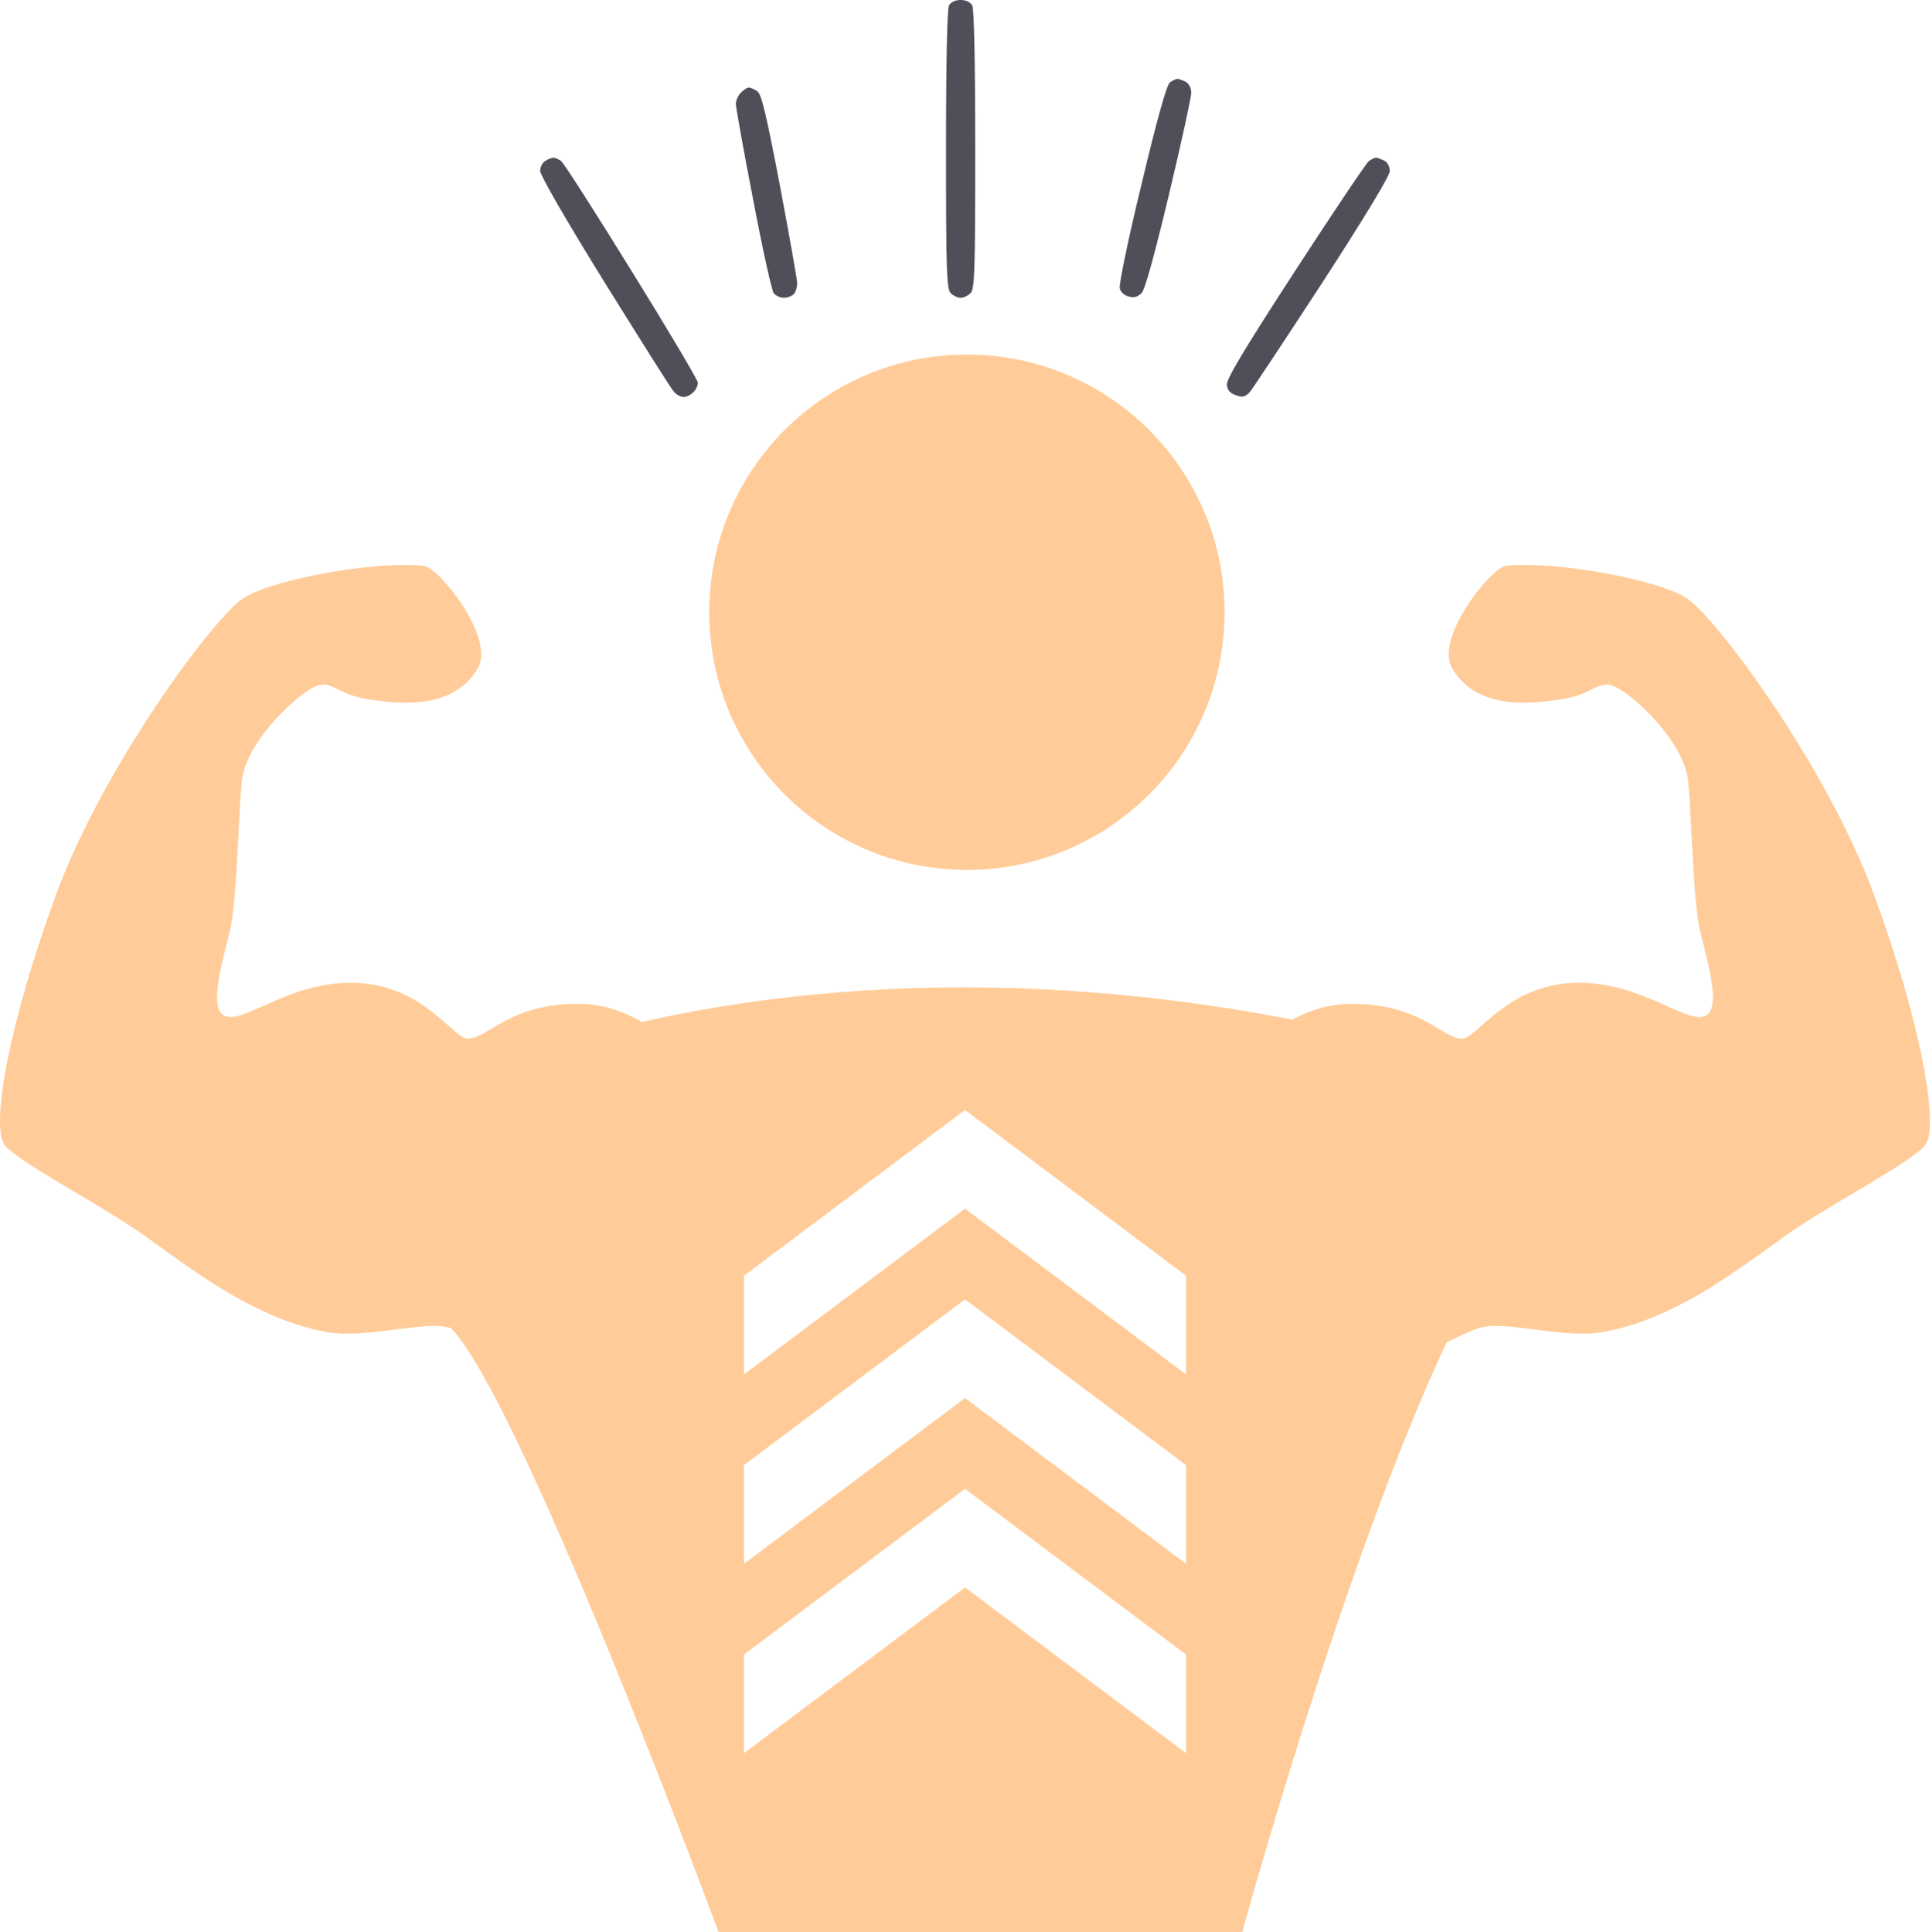 <?xml version="1.0" encoding="UTF-8" standalone="no"?>
<svg
   viewBox="796.989 32.567 511.545 512.226"
   width="511.545"
   height="512.226"
   version="1.1"
   id="svg3"
   sodipodi:docname="Workspace.svg"
   xml:space="preserve"
   inkscape:export-filename="FID_Remote Interactions.esp_0x00180A.svg"
   inkscape:export-xdpi="96"
   inkscape:export-ydpi="96"
   inkscape:version="1.3.2 (091e20e, 2023-11-25, custom)"
   xmlns:inkscape="http://www.inkscape.org/namespaces/inkscape"
   xmlns:sodipodi="http://sodipodi.sourceforge.net/DTD/sodipodi-0.dtd"
   xmlns="http://www.w3.org/2000/svg"
   xmlns:svg="http://www.w3.org/2000/svg"><defs
     id="defs3" /><sodipodi:namedview
     id="namedview3"
     pagecolor="#b6b6b6"
     bordercolor="#000000"
     borderopacity="0.25"
     inkscape:showpageshadow="2"
     inkscape:pageopacity="0.0"
     inkscape:pagecheckerboard="0"
     inkscape:deskcolor="#818181"
     inkscape:zoom="0.25"
     inkscape:cx="26"
     inkscape:cy="702"
     inkscape:window-width="1920"
     inkscape:window-height="1017"
     inkscape:window-x="-8"
     inkscape:window-y="-8"
     inkscape:window-maximized="1"
     inkscape:current-layer="g5" /><style
     id="style1-1">
.MsftOfcThm_Accent2_Fill_v2 {
 fill:#E97132; 
}
</style><path
     id="path1-61"
     style="fill:#ffcc99;fill-opacity:1;stroke-width:2.705"
     d="m 1053.268,126.555 c -37.724,1.1e-4 -68.305,30.58 -68.305,68.305 10e-5,37.724 30.58,68.308 68.305,68.309 37.724,-1.2e-4 68.305,-30.584 68.305,-68.309 -1e-4,-37.724 -30.58,-68.305 -68.305,-68.305 z m -149.477,55.773 c -14.04,0.114 -35.61,4.467 -42.309,8.799 -7.655,4.95 -36.949,44.172 -49.582,78.445 -12.632,34.273 -17.583,62.244 -13.525,66.734 4.058,4.49 21.775,13.794 33.461,21.477 11.686,7.682 30.621,24.346 52.262,27.971 9.414,1.569 23.723,-2.542 30.566,-1.541 0.61,0.089 1.275,0.268 1.965,0.484 19.172,20.353 70.986,160.549 70.986,160.549 h 138.504 c 0,0 26.921,-98.517 54.299,-156.836 4.095,-1.979 7.758,-3.805 10.439,-4.197 6.844,-1.001 21.153,3.11 30.566,1.541 21.64,-3.625 40.576,-20.288 52.262,-27.971 11.686,-7.682 29.403,-16.986 33.461,-21.477 4.058,-4.49 -0.893,-32.462 -13.525,-66.734 -12.633,-34.273 -41.927,-73.495 -49.582,-78.445 -7.655,-4.95 -34.734,-9.929 -47.799,-8.576 -4.139,0.433 -18.935,19.152 -14.418,27.051 6.465,11.28 20.909,9.63 29.484,8.277 8.575,-1.353 9.441,-5.897 14.851,-2.705 5.41,3.192 17.42,14.742 18.312,24.67 0.893,9.927 1.3,31.974 3.166,39.656 1.867,7.682 5.409,19.504 1.838,22.074 -4.761,3.327 -16.527,-8.494 -33.947,-8.494 -18.935,0 -27.05,14.822 -30.973,14.822 -5.41,0 -10.821,-9.223 -29.215,-9.223 -5.991,0 -11.268,1.723 -15.811,4.176 -56.569,-10.983 -116.483,-11.999 -172.387,0.629 -4.786,-2.793 -10.462,-4.805 -16.961,-4.805 -18.394,0 -23.805,9.223 -29.215,9.223 -3.922,0 -12.037,-14.822 -30.973,-14.822 -17.42,0 -29.186,11.821 -33.947,8.494 -3.571,-2.57 -0.029,-14.392 1.838,-22.074 1.866,-7.682 2.273,-29.729 3.166,-39.656 0.893,-9.927 12.902,-21.478 18.312,-24.67 5.41,-3.192 6.277,1.353 14.852,2.705 8.575,1.353 23.019,3.003 29.484,-8.277 4.517,-7.899 -10.279,-26.618 -14.418,-27.051 -1.633,-0.169 -3.484,-0.239 -5.49,-0.223 z m 148.971,144.488 58.576,43.932 v 26.15 l -58.576,-43.932 -58.578,43.932 v -26.15 z m 0,50.209 58.576,43.932 v 26.15 l -58.576,-43.932 -58.578,43.932 v -26.15 z m 0,50.209 58.576,43.932 V 497.317 l -58.576,-43.932 -58.578,43.932 v -26.15 z" /><path
     id="path-5-5"
     d="m 1051.602,32.567 c -1.471,0 -2.554,0.541 -3.095,1.47 -0.464,1.006 -0.774,14.393 -0.774,38.304 0,32.347 0.155,36.833 1.237,37.918 0.62,0.697 1.858,1.239 2.632,1.239 0.773,0 2.012,-0.542 2.63,-1.239 1.085,-1.085 1.238,-5.571 1.238,-37.918 0,-23.912 -0.309,-37.298 -0.773,-38.304 -0.542,-0.929 -1.625,-1.47 -3.095,-1.47 z m 57.496,20.893 c -0.388,0 -1.317,0.464 -2.013,0.928 -0.851,0.697 -3.249,9.054 -7.506,26.929 -3.482,14.239 -6.035,26.697 -5.803,27.626 0.232,1.082 1.237,1.933 2.397,2.243 1.394,0.387 2.4,0.077 3.405,-0.928 0.929,-1.006 3.328,-9.751 7.275,-26.233 3.25,-13.619 5.88,-25.692 5.88,-26.853 0,-1.315 -0.618,-2.398 -1.47,-2.94 -0.851,-0.387 -1.857,-0.773 -2.166,-0.773 z m -113.598,2.321 c -0.543,0 -1.471,0.619 -2.168,1.393 -0.773,0.775 -1.315,2.09 -1.315,2.941 0,0.773 2.012,12.149 4.565,25.227 2.477,13.078 4.953,24.298 5.495,24.995 0.542,0.619 1.702,1.161 2.631,1.161 0.928,0 2.088,-0.388 2.631,-0.929 0.542,-0.542 0.928,-1.779 0.928,-2.941 0,-1.082 -2.089,-12.69 -4.565,-25.845 -3.56,-18.65 -4.875,-24.221 -5.959,-24.994 -0.774,-0.542 -1.78,-1.007 -2.243,-1.007 z m -51.77,18.572 c -0.464,0 -1.47,0.387 -2.167,0.852 -0.774,0.386 -1.394,1.624 -1.394,2.709 0,1.082 6.888,13.076 17.102,29.559 9.441,15.167 17.643,28.246 18.34,28.941 0.619,0.773 1.78,1.393 2.554,1.393 0.774,0 1.935,-0.541 2.553,-1.237 0.697,-0.619 1.238,-1.78 1.238,-2.553 0,-0.697 -7.893,-14.007 -17.488,-29.483 -9.596,-15.555 -18.032,-28.71 -18.727,-29.251 -0.619,-0.464 -1.625,-0.928 -2.012,-0.928 z m 217.987,0 c -0.388,0 -1.238,0.464 -1.934,0.928 -0.696,0.542 -9.518,13.697 -19.578,29.174 -13.851,21.357 -18.184,28.631 -18.03,30.179 0.155,1.394 0.929,2.244 2.4,2.709 1.703,0.619 2.398,0.464 3.559,-0.697 0.774,-0.851 9.441,-14.006 19.347,-29.173 11.375,-17.566 17.874,-28.322 17.874,-29.559 0,-1.162 -0.619,-2.323 -1.47,-2.786 -0.852,-0.388 -1.858,-0.774 -2.167,-0.774 z"
     style="display:inline;fill:#4f4f5a;fill-opacity:1;stroke-width:1.108" /></svg>
